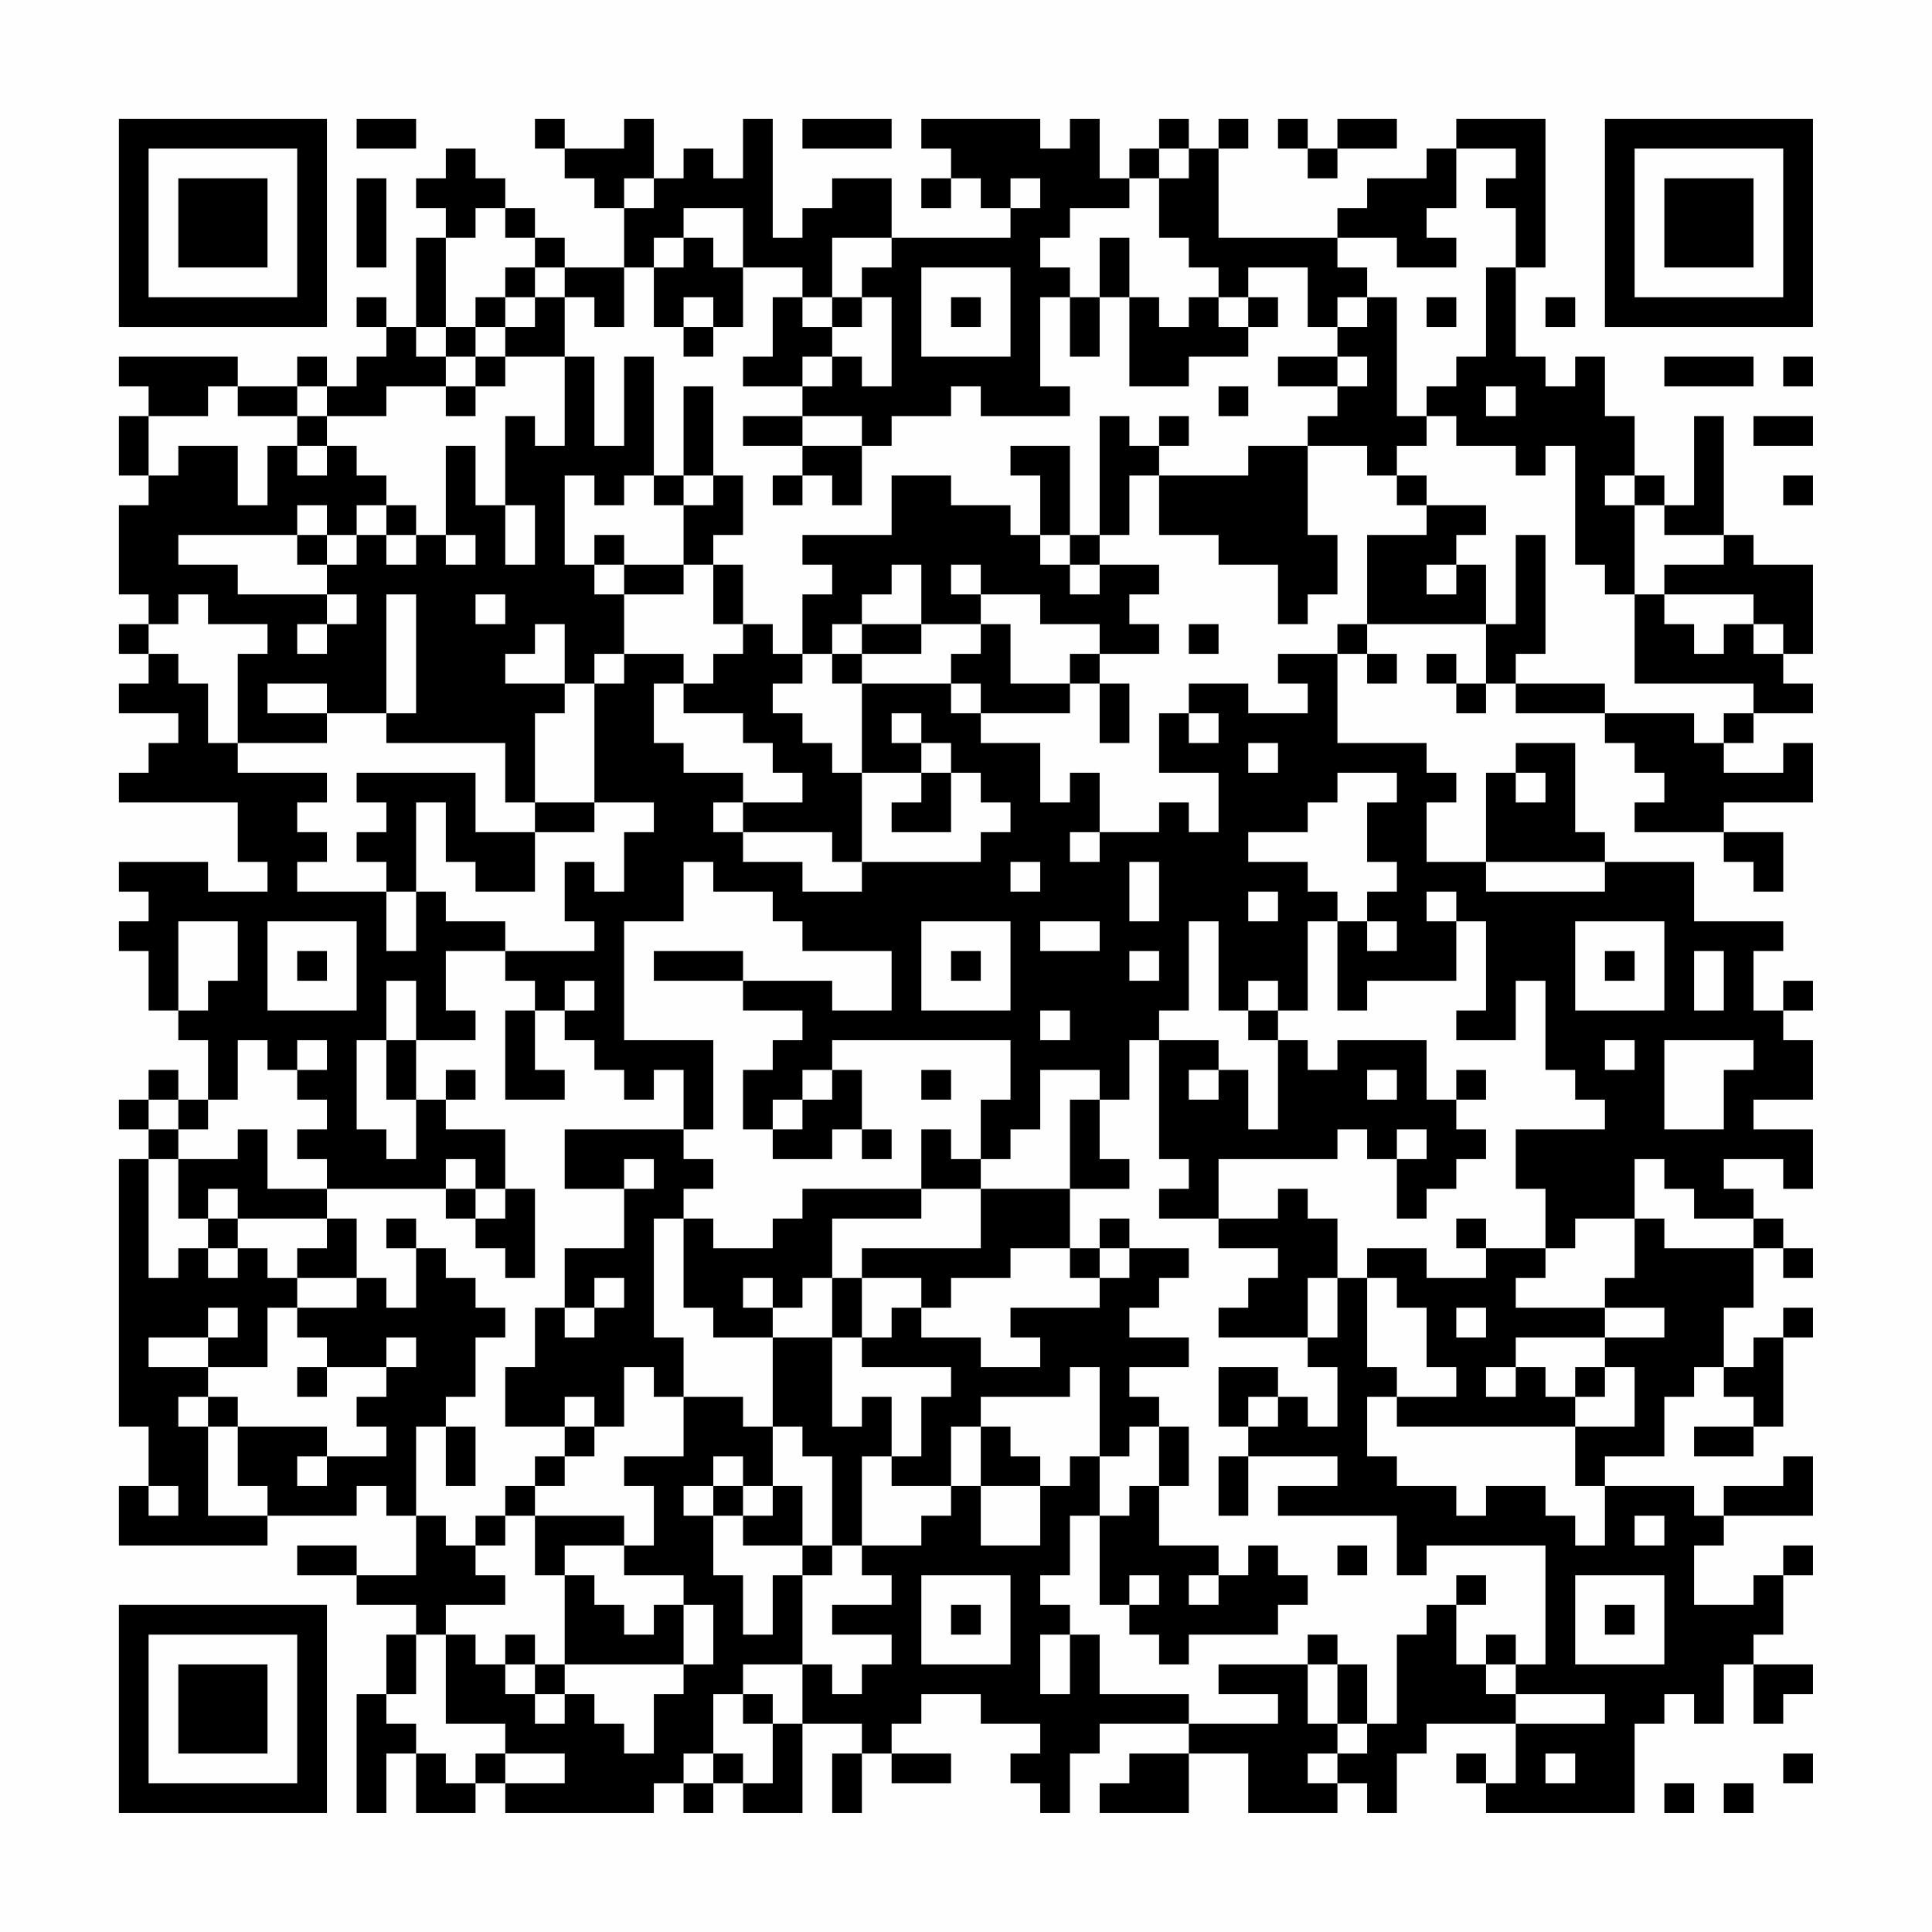 <?xml version="1.0" encoding="UTF-8"?>
<svg xmlns="http://www.w3.org/2000/svg" version="1.1" width="300" height="300" viewBox="0 0 300 300"><rect x="0" y="0" width="300" height="300" fill="#fefefe"/><g transform="scale(4.615)"><g transform="translate(4,4)"><path fill-rule="evenodd" d="M8 0L8 1L10 1L10 0ZM14 0L14 1L15 1L15 2L16 2L16 3L17 3L17 5L15 5L15 4L14 4L14 3L13 3L13 2L12 2L12 1L11 1L11 2L10 2L10 3L11 3L11 4L10 4L10 7L9 7L9 6L8 6L8 7L9 7L9 8L8 8L8 9L7 9L7 8L6 8L6 9L4 9L4 8L0 8L0 9L1 9L1 10L0 10L0 12L1 12L1 13L0 13L0 16L1 16L1 17L0 17L0 18L1 18L1 19L0 19L0 20L2 20L2 21L1 21L1 22L0 22L0 23L4 23L4 25L5 25L5 26L3 26L3 25L0 25L0 26L1 26L1 27L0 27L0 28L1 28L1 30L2 30L2 31L3 31L3 33L2 33L2 32L1 32L1 33L0 33L0 34L1 34L1 35L0 35L0 44L1 44L1 46L0 46L0 48L5 48L5 47L8 47L8 46L9 46L9 47L10 47L10 49L8 49L8 48L6 48L6 49L8 49L8 50L10 50L10 51L9 51L9 53L8 53L8 57L9 57L9 55L10 55L10 57L12 57L12 56L13 56L13 57L18 57L18 56L19 56L19 57L20 57L20 56L21 56L21 57L23 57L23 54L25 54L25 55L24 55L24 57L25 57L25 55L26 55L26 56L28 56L28 55L26 55L26 54L27 54L27 53L29 53L29 54L31 54L31 55L30 55L30 56L31 56L31 57L32 57L32 55L33 55L33 54L36 54L36 55L34 55L34 56L33 56L33 57L36 57L36 55L38 55L38 57L41 57L41 56L42 56L42 57L43 57L43 55L44 55L44 54L47 54L47 56L46 56L46 55L45 55L45 56L46 56L46 57L51 57L51 54L52 54L52 53L53 53L53 54L54 54L54 52L55 52L55 54L56 54L56 53L57 53L57 52L55 52L55 51L56 51L56 49L57 49L57 48L56 48L56 49L55 49L55 50L53 50L53 48L54 48L54 47L57 47L57 45L56 45L56 46L54 46L54 47L53 47L53 46L50 46L50 45L52 45L52 43L53 43L53 42L54 42L54 43L55 43L55 44L53 44L53 45L55 45L55 44L56 44L56 41L57 41L57 40L56 40L56 41L55 41L55 42L54 42L54 40L55 40L55 38L56 38L56 39L57 39L57 38L56 38L56 37L55 37L55 36L54 36L54 35L56 35L56 36L57 36L57 34L55 34L55 33L57 33L57 31L56 31L56 30L57 30L57 29L56 29L56 30L55 30L55 28L56 28L56 27L53 27L53 25L50 25L50 24L49 24L49 21L47 21L47 22L46 22L46 25L44 25L44 23L45 23L45 22L44 22L44 21L41 21L41 18L42 18L42 19L43 19L43 18L42 18L42 17L46 17L46 19L45 19L45 18L44 18L44 19L45 19L45 20L46 20L46 19L47 19L47 20L50 20L50 21L51 21L51 22L52 22L52 23L51 23L51 24L54 24L54 25L55 25L55 26L56 26L56 24L54 24L54 23L57 23L57 21L56 21L56 22L54 22L54 21L55 21L55 20L57 20L57 19L56 19L56 18L57 18L57 15L55 15L55 14L54 14L54 10L53 10L53 13L52 13L52 12L51 12L51 10L50 10L50 8L49 8L49 9L48 9L48 8L47 8L47 5L48 5L48 0L45 0L45 1L44 1L44 2L42 2L42 3L41 3L41 4L37 4L37 1L38 1L38 0L37 0L37 1L36 1L36 0L35 0L35 1L34 1L34 2L33 2L33 0L32 0L32 1L31 1L31 0L27 0L27 1L28 1L28 2L27 2L27 3L28 3L28 2L29 2L29 3L30 3L30 4L26 4L26 2L24 2L24 3L23 3L23 4L22 4L22 0L21 0L21 2L20 2L20 1L19 1L19 2L18 2L18 0L17 0L17 1L15 1L15 0ZM23 0L23 1L26 1L26 0ZM39 0L39 1L40 1L40 2L41 2L41 1L43 1L43 0L41 0L41 1L40 1L40 0ZM35 1L35 2L34 2L34 3L32 3L32 4L31 4L31 5L32 5L32 6L31 6L31 9L32 9L32 10L29 10L29 9L28 9L28 10L26 10L26 11L25 11L25 10L23 10L23 9L24 9L24 8L25 8L25 9L26 9L26 6L25 6L25 5L26 5L26 4L24 4L24 6L23 6L23 5L21 5L21 3L19 3L19 4L18 4L18 5L17 5L17 7L16 7L16 6L15 6L15 5L14 5L14 4L13 4L13 3L12 3L12 4L11 4L11 7L10 7L10 8L11 8L11 9L9 9L9 10L7 10L7 9L6 9L6 10L4 10L4 9L3 9L3 10L1 10L1 12L2 12L2 11L4 11L4 13L5 13L5 11L6 11L6 12L7 12L7 11L8 11L8 12L9 12L9 13L8 13L8 14L7 14L7 13L6 13L6 14L2 14L2 15L4 15L4 16L7 16L7 17L6 17L6 18L7 18L7 17L8 17L8 16L7 16L7 15L8 15L8 14L9 14L9 15L10 15L10 14L11 14L11 15L12 15L12 14L11 14L11 11L12 11L12 13L13 13L13 15L14 15L14 13L13 13L13 10L14 10L14 11L15 11L15 8L16 8L16 11L17 11L17 8L18 8L18 12L17 12L17 13L16 13L16 12L15 12L15 15L16 15L16 16L17 16L17 18L16 18L16 19L15 19L15 17L14 17L14 18L13 18L13 19L15 19L15 20L14 20L14 23L13 23L13 21L9 21L9 20L10 20L10 16L9 16L9 20L7 20L7 19L5 19L5 20L7 20L7 21L4 21L4 18L5 18L5 17L3 17L3 16L2 16L2 17L1 17L1 18L2 18L2 19L3 19L3 21L4 21L4 22L7 22L7 23L6 23L6 24L7 24L7 25L6 25L6 26L9 26L9 28L10 28L10 26L11 26L11 27L13 27L13 28L11 28L11 30L12 30L12 31L10 31L10 29L9 29L9 31L8 31L8 34L9 34L9 35L10 35L10 33L11 33L11 34L13 34L13 36L12 36L12 35L11 35L11 36L7 36L7 35L6 35L6 34L7 34L7 33L6 33L6 32L7 32L7 31L6 31L6 32L5 32L5 31L4 31L4 33L3 33L3 34L2 34L2 33L1 33L1 34L2 34L2 35L1 35L1 39L2 39L2 38L3 38L3 39L4 39L4 38L5 38L5 39L6 39L6 40L5 40L5 42L3 42L3 41L4 41L4 40L3 40L3 41L1 41L1 42L3 42L3 43L2 43L2 44L3 44L3 47L5 47L5 46L4 46L4 44L7 44L7 45L6 45L6 46L7 46L7 45L9 45L9 44L8 44L8 43L9 43L9 42L10 42L10 41L9 41L9 42L7 42L7 41L6 41L6 40L8 40L8 39L9 39L9 40L10 40L10 38L11 38L11 39L12 39L12 40L13 40L13 41L12 41L12 43L11 43L11 44L10 44L10 47L11 47L11 48L12 48L12 49L13 49L13 50L11 50L11 51L10 51L10 53L9 53L9 54L10 54L10 55L11 55L11 56L12 56L12 55L13 55L13 56L15 56L15 55L13 55L13 54L11 54L11 51L12 51L12 52L13 52L13 53L14 53L14 54L15 54L15 53L16 53L16 54L17 54L17 55L18 55L18 53L19 53L19 52L20 52L20 50L19 50L19 49L17 49L17 48L18 48L18 46L17 46L17 45L19 45L19 43L21 43L21 44L22 44L22 46L21 46L21 45L20 45L20 46L19 46L19 47L20 47L20 49L21 49L21 51L22 51L22 49L23 49L23 52L21 52L21 53L20 53L20 55L19 55L19 56L20 56L20 55L21 55L21 56L22 56L22 54L23 54L23 52L24 52L24 53L25 53L25 52L26 52L26 51L24 51L24 50L26 50L26 49L25 49L25 48L27 48L27 47L28 47L28 46L29 46L29 48L31 48L31 46L32 46L32 45L33 45L33 47L32 47L32 49L31 49L31 50L32 50L32 51L31 51L31 53L32 53L32 51L33 51L33 53L36 53L36 54L39 54L39 53L37 53L37 52L40 52L40 54L41 54L41 55L40 55L40 56L41 56L41 55L42 55L42 54L43 54L43 51L44 51L44 50L45 50L45 52L46 52L46 53L47 53L47 54L50 54L50 53L47 53L47 52L48 52L48 48L44 48L44 49L43 49L43 47L39 47L39 46L41 46L41 45L38 45L38 44L39 44L39 43L40 43L40 44L41 44L41 42L40 42L40 41L41 41L41 39L42 39L42 42L43 42L43 43L42 43L42 45L43 45L43 46L45 46L45 47L46 47L46 46L48 46L48 47L49 47L49 48L50 48L50 46L49 46L49 44L51 44L51 42L50 42L50 41L52 41L52 40L50 40L50 39L51 39L51 37L52 37L52 38L55 38L55 37L53 37L53 36L52 36L52 35L51 35L51 37L49 37L49 38L48 38L48 36L47 36L47 34L50 34L50 33L49 33L49 32L48 32L48 29L47 29L47 31L45 31L45 30L46 30L46 27L45 27L45 26L44 26L44 27L45 27L45 29L42 29L42 30L41 30L41 27L42 27L42 28L43 28L43 27L42 27L42 26L43 26L43 25L42 25L42 23L43 23L43 22L41 22L41 23L40 23L40 24L38 24L38 25L40 25L40 26L41 26L41 27L40 27L40 30L39 30L39 29L38 29L38 30L37 30L37 27L36 27L36 30L35 30L35 31L34 31L34 33L33 33L33 32L31 32L31 34L30 34L30 35L29 35L29 33L30 33L30 31L24 31L24 32L23 32L23 33L22 33L22 34L21 34L21 32L22 32L22 31L23 31L23 30L21 30L21 29L24 29L24 30L26 30L26 28L23 28L23 27L22 27L22 26L20 26L20 25L19 25L19 27L17 27L17 31L20 31L20 34L19 34L19 32L18 32L18 33L17 33L17 32L16 32L16 31L15 31L15 30L16 30L16 29L15 29L15 30L14 30L14 29L13 29L13 28L16 28L16 27L15 27L15 25L16 25L16 26L17 26L17 24L18 24L18 23L16 23L16 19L17 19L17 18L19 18L19 19L18 19L18 21L19 21L19 22L21 22L21 23L20 23L20 24L21 24L21 25L23 25L23 26L25 26L25 25L29 25L29 24L30 24L30 23L29 23L29 22L28 22L28 21L27 21L27 20L26 20L26 21L27 21L27 22L25 22L25 19L28 19L28 20L29 20L29 21L31 21L31 23L32 23L32 22L33 22L33 24L32 24L32 25L33 25L33 24L35 24L35 23L36 23L36 24L37 24L37 22L35 22L35 20L36 20L36 21L37 21L37 20L36 20L36 19L38 19L38 20L40 20L40 19L39 19L39 18L41 18L41 17L42 17L42 14L44 14L44 13L46 13L46 14L45 14L45 15L44 15L44 16L45 16L45 15L46 15L46 17L47 17L47 14L48 14L48 18L47 18L47 19L50 19L50 20L53 20L53 21L54 21L54 20L55 20L55 19L51 19L51 16L52 16L52 17L53 17L53 18L54 18L54 17L55 17L55 18L56 18L56 17L55 17L55 16L52 16L52 15L54 15L54 14L52 14L52 13L51 13L51 12L50 12L50 13L51 13L51 16L50 16L50 15L49 15L49 11L48 11L48 12L47 12L47 11L45 11L45 10L44 10L44 9L45 9L45 8L46 8L46 5L47 5L47 3L46 3L46 2L47 2L47 1L45 1L45 3L44 3L44 4L45 4L45 5L43 5L43 4L41 4L41 5L42 5L42 6L41 6L41 7L40 7L40 5L38 5L38 6L37 6L37 5L36 5L36 4L35 4L35 2L36 2L36 1ZM8 2L8 5L9 5L9 2ZM17 2L17 3L18 3L18 2ZM30 2L30 3L31 3L31 2ZM19 4L19 5L18 5L18 7L19 7L19 8L20 8L20 7L21 7L21 5L20 5L20 4ZM33 4L33 6L32 6L32 8L33 8L33 6L34 6L34 9L36 9L36 8L38 8L38 7L39 7L39 6L38 6L38 7L37 7L37 6L36 6L36 7L35 7L35 6L34 6L34 4ZM13 5L13 6L12 6L12 7L11 7L11 8L12 8L12 9L11 9L11 10L12 10L12 9L13 9L13 8L15 8L15 6L14 6L14 5ZM27 5L27 8L30 8L30 5ZM13 6L13 7L12 7L12 8L13 8L13 7L14 7L14 6ZM19 6L19 7L20 7L20 6ZM22 6L22 8L21 8L21 9L23 9L23 8L24 8L24 7L25 7L25 6L24 6L24 7L23 7L23 6ZM28 6L28 7L29 7L29 6ZM42 6L42 7L41 7L41 8L39 8L39 9L41 9L41 10L40 10L40 11L38 11L38 12L35 12L35 11L36 11L36 10L35 10L35 11L34 11L34 10L33 10L33 14L32 14L32 11L30 11L30 12L31 12L31 14L30 14L30 13L28 13L28 12L26 12L26 14L23 14L23 15L24 15L24 16L23 16L23 18L22 18L22 17L21 17L21 15L20 15L20 14L21 14L21 12L20 12L20 9L19 9L19 12L18 12L18 13L19 13L19 15L17 15L17 14L16 14L16 15L17 15L17 16L19 16L19 15L20 15L20 17L21 17L21 18L20 18L20 19L19 19L19 20L21 20L21 21L22 21L22 22L23 22L23 23L21 23L21 24L24 24L24 25L25 25L25 22L24 22L24 21L23 21L23 20L22 20L22 19L23 19L23 18L24 18L24 19L25 19L25 18L27 18L27 17L29 17L29 18L28 18L28 19L29 19L29 20L32 20L32 19L33 19L33 21L34 21L34 19L33 19L33 18L35 18L35 17L34 17L34 16L35 16L35 15L33 15L33 14L34 14L34 12L35 12L35 14L37 14L37 15L39 15L39 17L40 17L40 16L41 16L41 14L40 14L40 11L42 11L42 12L43 12L43 13L44 13L44 12L43 12L43 11L44 11L44 10L43 10L43 6ZM44 6L44 7L45 7L45 6ZM48 6L48 7L49 7L49 6ZM41 8L41 9L42 9L42 8ZM52 8L52 9L55 9L55 8ZM56 8L56 9L57 9L57 8ZM37 9L37 10L38 10L38 9ZM46 9L46 10L47 10L47 9ZM6 10L6 11L7 11L7 10ZM21 10L21 11L23 11L23 12L22 12L22 13L23 13L23 12L24 12L24 13L25 13L25 11L23 11L23 10ZM55 10L55 11L57 11L57 10ZM19 12L19 13L20 13L20 12ZM56 12L56 13L57 13L57 12ZM9 13L9 14L10 14L10 13ZM6 14L6 15L7 15L7 14ZM31 14L31 15L32 15L32 16L33 16L33 15L32 15L32 14ZM26 15L26 16L25 16L25 17L24 17L24 18L25 18L25 17L27 17L27 15ZM28 15L28 16L29 16L29 17L30 17L30 19L32 19L32 18L33 18L33 17L31 17L31 16L29 16L29 15ZM12 16L12 17L13 17L13 16ZM36 17L36 18L37 18L37 17ZM38 21L38 22L39 22L39 21ZM8 22L8 23L9 23L9 24L8 24L8 25L9 25L9 26L10 26L10 23L11 23L11 25L12 25L12 26L14 26L14 24L16 24L16 23L14 23L14 24L12 24L12 22ZM27 22L27 23L26 23L26 24L28 24L28 22ZM47 22L47 23L48 23L48 22ZM30 25L30 26L31 26L31 25ZM34 25L34 27L35 27L35 25ZM46 25L46 26L50 26L50 25ZM38 26L38 27L39 27L39 26ZM2 27L2 30L3 30L3 29L4 29L4 27ZM5 27L5 30L8 30L8 27ZM27 27L27 30L30 30L30 27ZM31 27L31 28L33 28L33 27ZM49 27L49 30L52 30L52 27ZM6 28L6 29L7 29L7 28ZM18 28L18 29L21 29L21 28ZM28 28L28 29L29 29L29 28ZM34 28L34 29L35 29L35 28ZM50 28L50 29L51 29L51 28ZM53 28L53 30L54 30L54 28ZM13 30L13 33L15 33L15 32L14 32L14 30ZM31 30L31 31L32 31L32 30ZM38 30L38 31L39 31L39 34L38 34L38 32L37 32L37 31L35 31L35 35L36 35L36 36L35 36L35 37L37 37L37 38L39 38L39 39L38 39L38 40L37 40L37 41L40 41L40 39L41 39L41 37L40 37L40 36L39 36L39 37L37 37L37 35L41 35L41 34L42 34L42 35L43 35L43 37L44 37L44 36L45 36L45 35L46 35L46 34L45 34L45 33L46 33L46 32L45 32L45 33L44 33L44 31L41 31L41 32L40 32L40 31L39 31L39 30ZM9 31L9 33L10 33L10 31ZM50 31L50 32L51 32L51 31ZM52 31L52 34L54 34L54 32L55 32L55 31ZM11 32L11 33L12 33L12 32ZM24 32L24 33L23 33L23 34L22 34L22 35L24 35L24 34L25 34L25 35L26 35L26 34L25 34L25 32ZM27 32L27 33L28 33L28 32ZM36 32L36 33L37 33L37 32ZM42 32L42 33L43 33L43 32ZM32 33L32 36L29 36L29 35L28 35L28 34L27 34L27 36L23 36L23 37L22 37L22 38L20 38L20 37L19 37L19 36L20 36L20 35L19 35L19 34L15 34L15 36L17 36L17 38L15 38L15 40L14 40L14 42L13 42L13 44L15 44L15 45L14 45L14 46L13 46L13 47L12 47L12 48L13 48L13 47L14 47L14 49L15 49L15 52L14 52L14 51L13 51L13 52L14 52L14 53L15 53L15 52L19 52L19 50L18 50L18 51L17 51L17 50L16 50L16 49L15 49L15 48L17 48L17 47L14 47L14 46L15 46L15 45L16 45L16 44L17 44L17 42L18 42L18 43L19 43L19 41L18 41L18 37L19 37L19 40L20 40L20 41L22 41L22 44L23 44L23 45L24 45L24 48L23 48L23 46L22 46L22 47L21 47L21 46L20 46L20 47L21 47L21 48L23 48L23 49L24 49L24 48L25 48L25 45L26 45L26 46L28 46L28 44L29 44L29 46L31 46L31 45L30 45L30 44L29 44L29 43L32 43L32 42L33 42L33 45L34 45L34 44L35 44L35 46L34 46L34 47L33 47L33 50L34 50L34 51L35 51L35 52L36 52L36 51L39 51L39 50L40 50L40 49L39 49L39 48L38 48L38 49L37 49L37 48L35 48L35 46L36 46L36 44L35 44L35 43L34 43L34 42L36 42L36 41L34 41L34 40L35 40L35 39L36 39L36 38L34 38L34 37L33 37L33 38L32 38L32 36L34 36L34 35L33 35L33 33ZM4 34L4 35L2 35L2 37L3 37L3 38L4 38L4 37L7 37L7 38L6 38L6 39L8 39L8 37L7 37L7 36L5 36L5 34ZM43 34L43 35L44 35L44 34ZM17 35L17 36L18 36L18 35ZM3 36L3 37L4 37L4 36ZM11 36L11 37L12 37L12 38L13 38L13 39L14 39L14 36L13 36L13 37L12 37L12 36ZM27 36L27 37L24 37L24 39L23 39L23 40L22 40L22 39L21 39L21 40L22 40L22 41L24 41L24 44L25 44L25 43L26 43L26 45L27 45L27 43L28 43L28 42L25 42L25 41L26 41L26 40L27 40L27 41L29 41L29 42L31 42L31 41L30 41L30 40L33 40L33 39L34 39L34 38L33 38L33 39L32 39L32 38L30 38L30 39L28 39L28 40L27 40L27 39L25 39L25 38L29 38L29 36ZM9 37L9 38L10 38L10 37ZM45 37L45 38L46 38L46 39L44 39L44 38L42 38L42 39L43 39L43 40L44 40L44 42L45 42L45 43L43 43L43 44L49 44L49 43L50 43L50 42L49 42L49 43L48 43L48 42L47 42L47 41L50 41L50 40L47 40L47 39L48 39L48 38L46 38L46 37ZM16 39L16 40L15 40L15 41L16 41L16 40L17 40L17 39ZM24 39L24 41L25 41L25 39ZM45 40L45 41L46 41L46 40ZM6 42L6 43L7 43L7 42ZM37 42L37 44L38 44L38 43L39 43L39 42ZM46 42L46 43L47 43L47 42ZM3 43L3 44L4 44L4 43ZM15 43L15 44L16 44L16 43ZM11 44L11 46L12 46L12 44ZM37 45L37 47L38 47L38 45ZM1 46L1 47L2 47L2 46ZM51 47L51 48L52 48L52 47ZM41 48L41 49L42 49L42 48ZM27 49L27 52L30 52L30 49ZM34 49L34 50L35 50L35 49ZM36 49L36 50L37 50L37 49ZM45 49L45 50L46 50L46 49ZM49 49L49 52L52 52L52 49ZM28 50L28 51L29 51L29 50ZM50 50L50 51L51 51L51 50ZM40 51L40 52L41 52L41 54L42 54L42 52L41 52L41 51ZM46 51L46 52L47 52L47 51ZM21 53L21 54L22 54L22 53ZM48 55L48 56L49 56L49 55ZM56 55L56 56L57 56L57 55ZM52 56L52 57L53 57L53 56ZM54 56L54 57L55 57L55 56ZM0 0L0 7L7 7L7 0ZM1 1L1 6L6 6L6 1ZM2 2L2 5L5 5L5 2ZM50 0L50 7L57 7L57 0ZM51 1L51 6L56 6L56 1ZM52 2L52 5L55 5L55 2ZM0 50L0 57L7 57L7 50ZM1 51L1 56L6 56L6 51ZM2 52L2 55L5 55L5 52Z" fill="#000000"/></g></g></svg>
